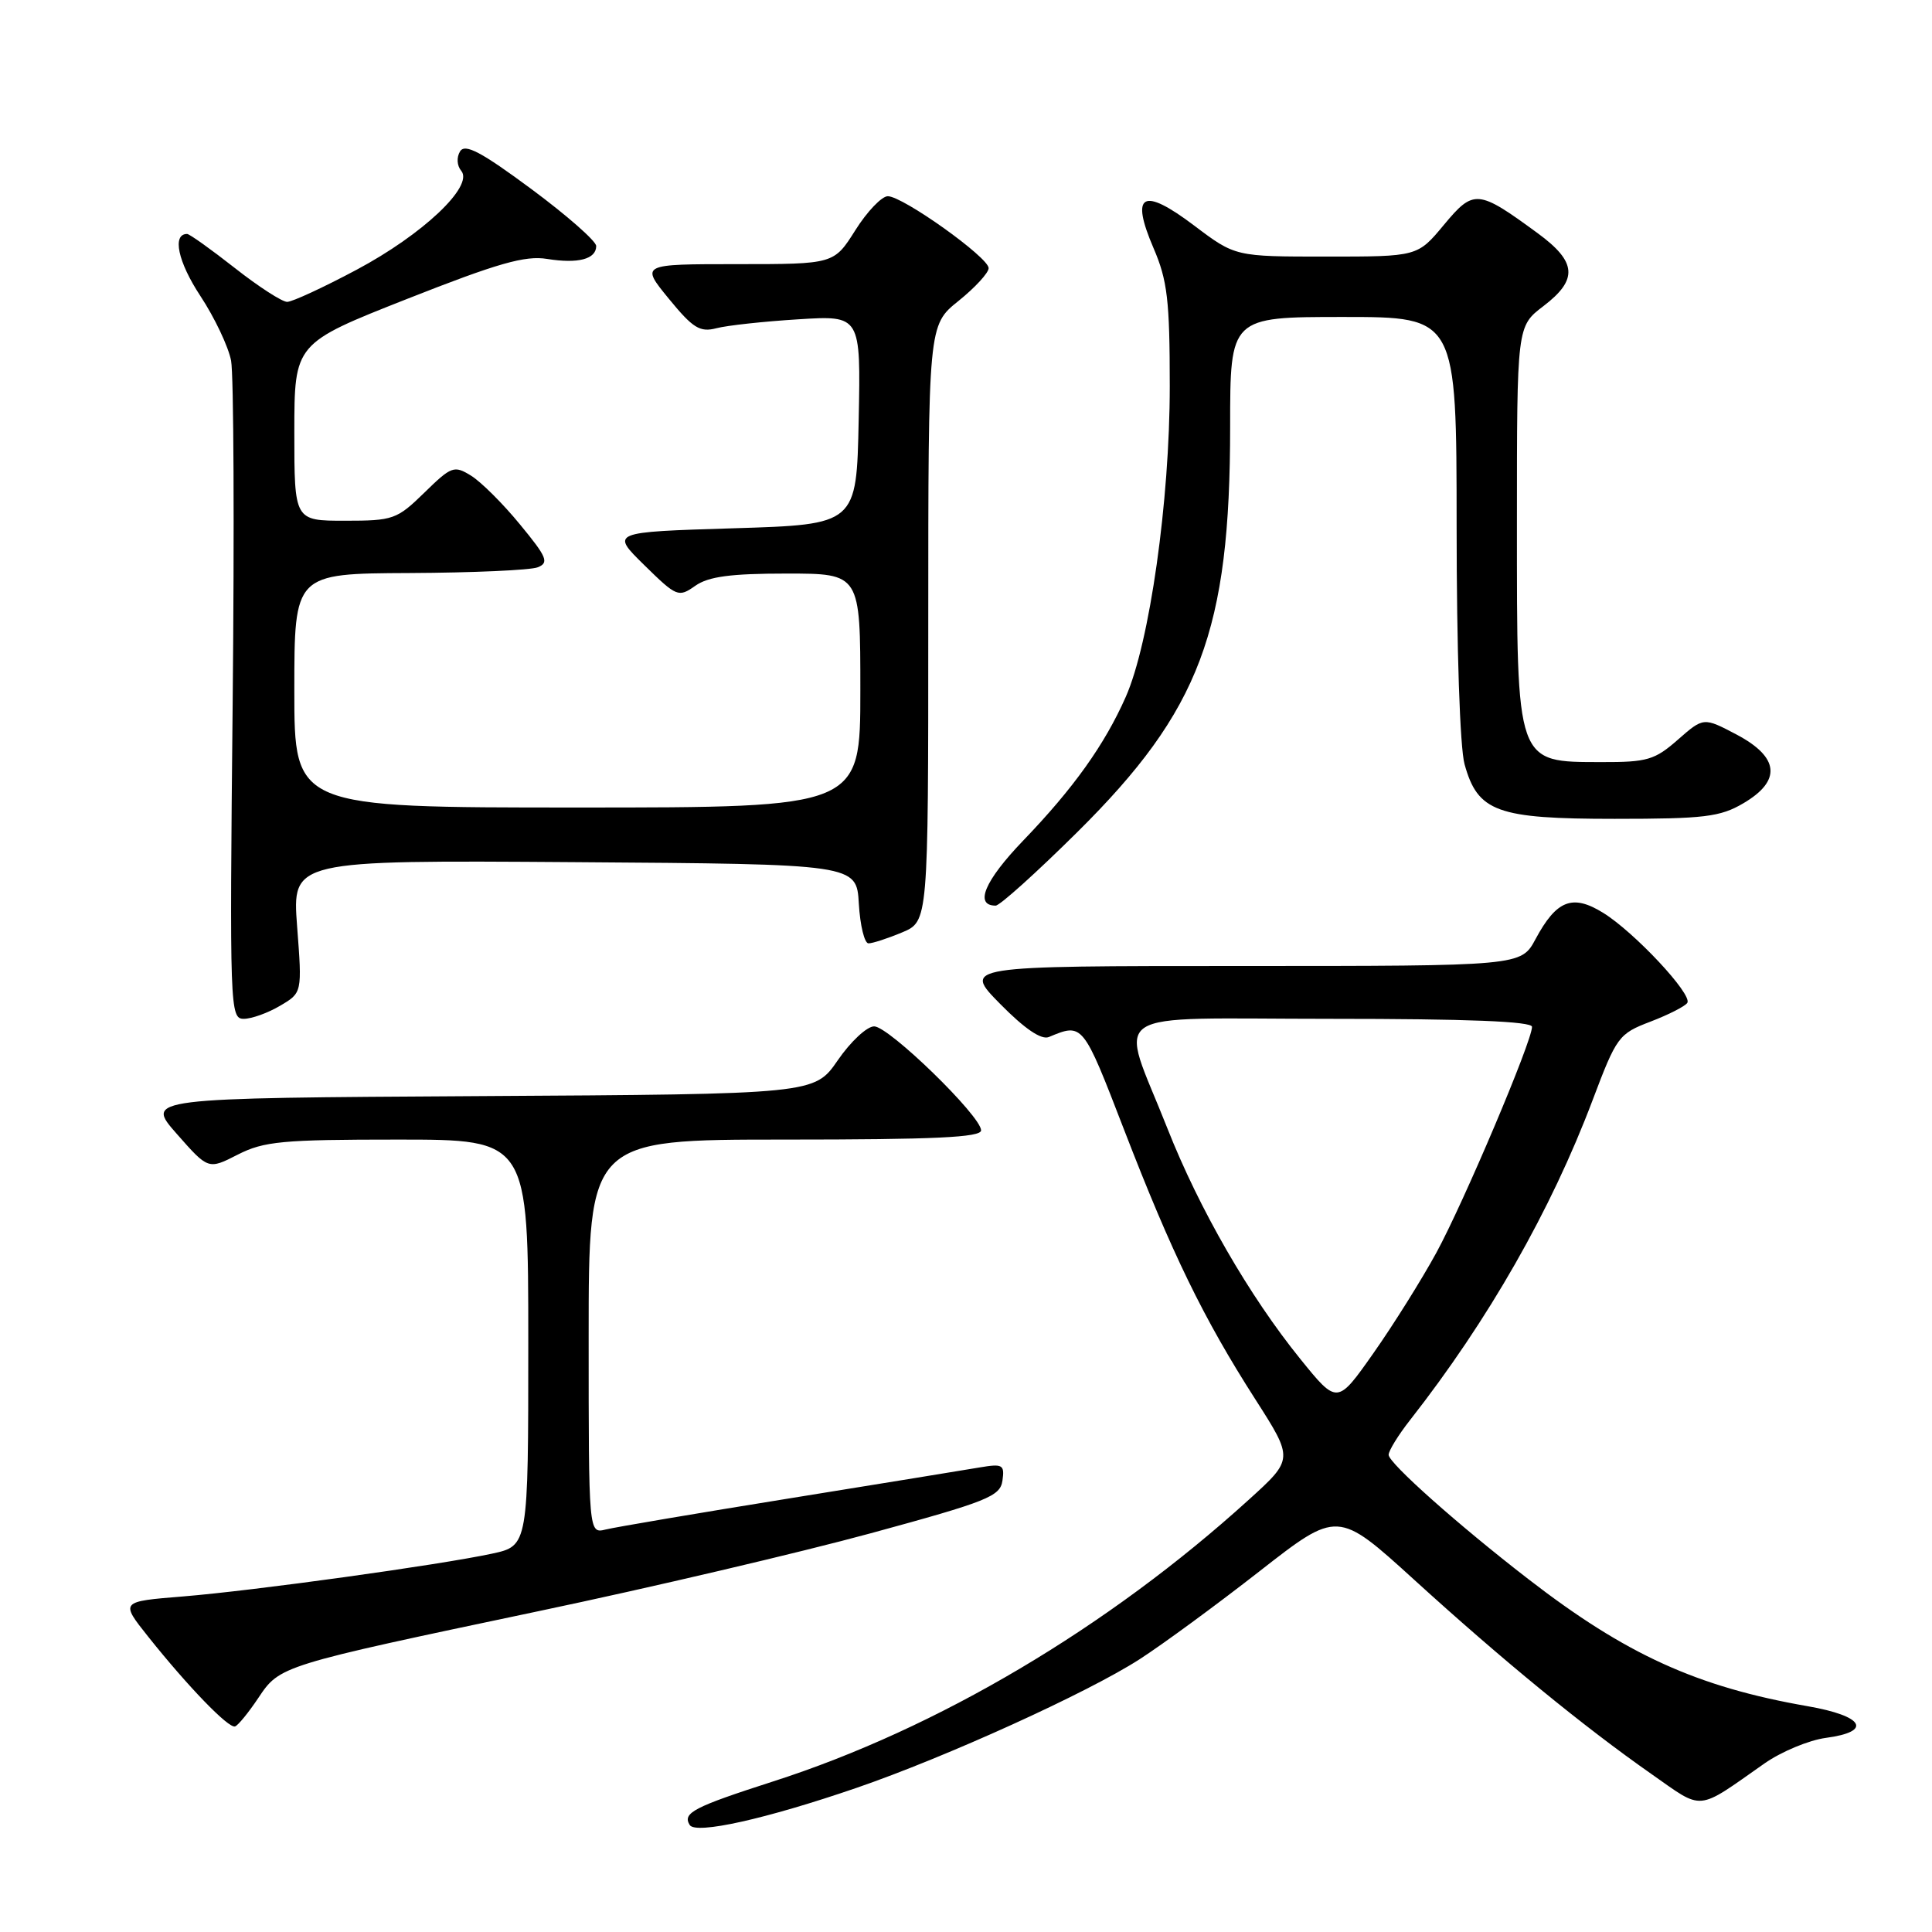 <?xml version="1.0" encoding="UTF-8" standalone="no"?>
<!DOCTYPE svg PUBLIC "-//W3C//DTD SVG 1.1//EN" "http://www.w3.org/Graphics/SVG/1.1/DTD/svg11.dtd" >
<svg xmlns="http://www.w3.org/2000/svg" xmlns:xlink="http://www.w3.org/1999/xlink" version="1.1" viewBox="0 0 256 256">
 <g >
 <path fill="currentColor"
d=" M 113.50 236.90 C 125.34 232.83 144.11 224.30 151.00 219.86 C 154.03 217.91 161.17 212.67 166.88 208.21 C 177.25 200.11 177.25 200.11 187.38 209.32 C 199.08 219.97 209.84 228.78 218.80 235.05 C 225.81 239.96 224.67 240.07 233.81 233.66 C 236.04 232.10 239.69 230.58 241.93 230.28 C 248.17 229.45 246.99 227.38 239.52 226.08 C 224.87 223.53 215.44 219.24 202.50 209.23 C 193.20 202.05 184.00 193.86 184.00 192.77 C 184.00 192.23 185.28 190.15 186.86 188.14 C 197.21 174.93 205.52 160.37 211.03 145.77 C 214.21 137.35 214.48 136.98 218.70 135.37 C 221.10 134.45 223.30 133.33 223.58 132.88 C 224.27 131.75 216.55 123.50 212.42 120.95 C 208.36 118.44 206.25 119.26 203.47 124.43 C 201.55 128.00 201.55 128.00 164.56 128.00 C 127.58 128.00 127.58 128.00 132.52 133.02 C 135.78 136.33 137.98 137.82 138.98 137.41 C 143.48 135.53 143.48 135.53 148.94 149.68 C 155.26 166.05 159.46 174.69 166.34 185.42 C 171.41 193.34 171.41 193.34 165.45 198.74 C 146.82 215.65 124.20 229.05 102.50 236.03 C 91.91 239.44 90.40 240.22 91.39 241.82 C 92.18 243.10 101.47 241.03 113.50 236.90 Z  M 34.22 225.00 C 37.09 220.70 37.09 220.71 71.40 213.48 C 86.20 210.37 106.00 205.72 115.40 203.16 C 130.88 198.94 132.53 198.28 132.83 196.19 C 133.13 194.08 132.86 193.93 129.83 194.44 C 128.00 194.75 116.60 196.61 104.50 198.56 C 92.40 200.51 81.49 202.36 80.25 202.67 C 78.00 203.22 78.00 203.22 78.00 177.11 C 78.00 151.00 78.00 151.00 104.00 151.00 C 123.83 151.00 130.00 150.71 130.00 149.78 C 130.00 147.88 117.78 136.00 115.83 136.00 C 114.87 136.00 112.71 138.02 111.01 140.49 C 107.92 144.98 107.92 144.98 63.58 145.24 C 19.25 145.50 19.25 145.50 23.42 150.24 C 27.60 154.99 27.60 154.99 31.51 152.99 C 34.97 151.23 37.41 151.00 52.71 151.00 C 70.00 151.00 70.00 151.00 70.00 177.92 C 70.00 204.83 70.00 204.83 65.18 205.87 C 58.08 207.39 33.76 210.76 24.22 211.54 C 15.93 212.21 15.93 212.21 19.63 216.86 C 24.93 223.51 30.31 229.07 31.15 228.76 C 31.55 228.62 32.93 226.93 34.22 225.00 Z  M 37.11 133.27 C 40.04 131.55 40.04 131.55 39.37 122.76 C 38.71 113.98 38.71 113.98 76.11 114.24 C 113.50 114.50 113.50 114.50 113.80 119.75 C 113.97 122.64 114.55 125.00 115.08 125.00 C 115.62 125.00 117.62 124.35 119.53 123.55 C 123.00 122.10 123.00 122.10 123.00 82.60 C 123.00 43.09 123.00 43.09 127.00 39.88 C 129.20 38.11 131.00 36.15 131.00 35.53 C 131.00 34.11 119.63 26.00 117.64 26.00 C 116.84 26.00 114.90 28.02 113.34 30.50 C 110.50 35.00 110.50 35.00 97.68 35.00 C 84.87 35.00 84.87 35.00 88.62 39.58 C 91.83 43.50 92.74 44.06 94.94 43.49 C 96.35 43.12 101.23 42.59 105.78 42.31 C 114.06 41.79 114.06 41.79 113.78 55.65 C 113.50 69.50 113.50 69.50 97.20 70.00 C 80.91 70.50 80.91 70.50 85.36 74.87 C 89.67 79.10 89.90 79.19 92.13 77.62 C 93.88 76.39 96.83 76.00 104.22 76.00 C 114.00 76.00 114.00 76.00 114.00 91.50 C 114.00 107.00 114.00 107.00 76.50 107.00 C 39.00 107.00 39.00 107.00 39.00 91.50 C 39.00 76.00 39.00 76.00 54.25 75.93 C 62.64 75.89 70.29 75.55 71.25 75.17 C 72.78 74.56 72.48 73.83 68.90 69.49 C 66.65 66.74 63.73 63.84 62.42 63.03 C 60.17 61.64 59.82 61.77 56.23 65.28 C 52.59 68.83 52.10 69.00 45.71 69.00 C 39.00 69.00 39.00 69.00 39.00 57.25 C 39.01 45.50 39.01 45.50 53.94 39.61 C 65.96 34.87 69.58 33.83 72.50 34.31 C 76.60 34.97 79.00 34.34 79.00 32.60 C 79.00 31.95 75.13 28.55 70.41 25.05 C 63.75 20.12 61.62 18.99 60.96 20.06 C 60.48 20.85 60.54 21.95 61.12 22.64 C 62.80 24.67 56.01 31.08 47.24 35.75 C 42.85 38.09 38.72 40.00 38.05 40.00 C 37.38 40.00 34.25 37.98 31.10 35.50 C 27.95 33.03 25.11 31.00 24.79 31.00 C 22.79 31.00 23.57 34.69 26.54 39.20 C 28.44 42.08 30.27 45.95 30.62 47.79 C 30.97 49.63 31.06 70.01 30.83 93.07 C 30.42 133.68 30.47 135.00 32.30 135.00 C 33.34 135.00 35.51 134.22 37.11 133.27 Z  M 142.76 110.25 C 159.02 94.13 163.00 83.56 163.00 56.54 C 163.00 42.00 163.00 42.00 178.00 42.00 C 193.00 42.00 193.00 42.00 193.01 69.75 C 193.01 85.94 193.45 99.07 194.06 101.26 C 195.81 107.58 198.34 108.50 213.96 108.50 C 225.82 108.50 227.93 108.25 231.00 106.44 C 236.08 103.46 235.78 100.34 230.12 97.34 C 225.73 95.03 225.73 95.03 222.33 98.01 C 219.27 100.70 218.26 101.00 212.22 100.98 C 200.83 100.96 201.00 101.44 201.00 69.18 C 201.00 43.24 201.00 43.24 204.50 40.57 C 209.13 37.04 208.95 34.71 203.75 30.90 C 195.82 25.09 195.28 25.04 191.32 29.80 C 187.83 34.00 187.83 34.00 175.76 34.00 C 163.68 34.00 163.68 34.00 158.25 29.90 C 151.39 24.72 149.74 25.64 152.85 32.88 C 154.69 37.15 155.00 39.78 155.00 51.19 C 155.00 66.36 152.33 85.20 149.17 92.34 C 146.37 98.67 142.25 104.45 135.57 111.39 C 130.47 116.70 129.07 120.00 131.93 120.00 C 132.48 120.00 137.35 115.61 142.76 110.25 Z  M 172.29 180.06 C 165.55 171.73 158.91 160.22 154.68 149.50 C 148.29 133.30 145.74 135.00 176.39 135.00 C 194.47 135.00 203.00 135.34 203.00 136.06 C 203.00 137.98 193.94 159.36 190.32 166.00 C 188.37 169.57 184.62 175.56 181.98 179.31 C 177.19 186.12 177.19 186.12 172.29 180.06 Z "/>
</g>
</svg>